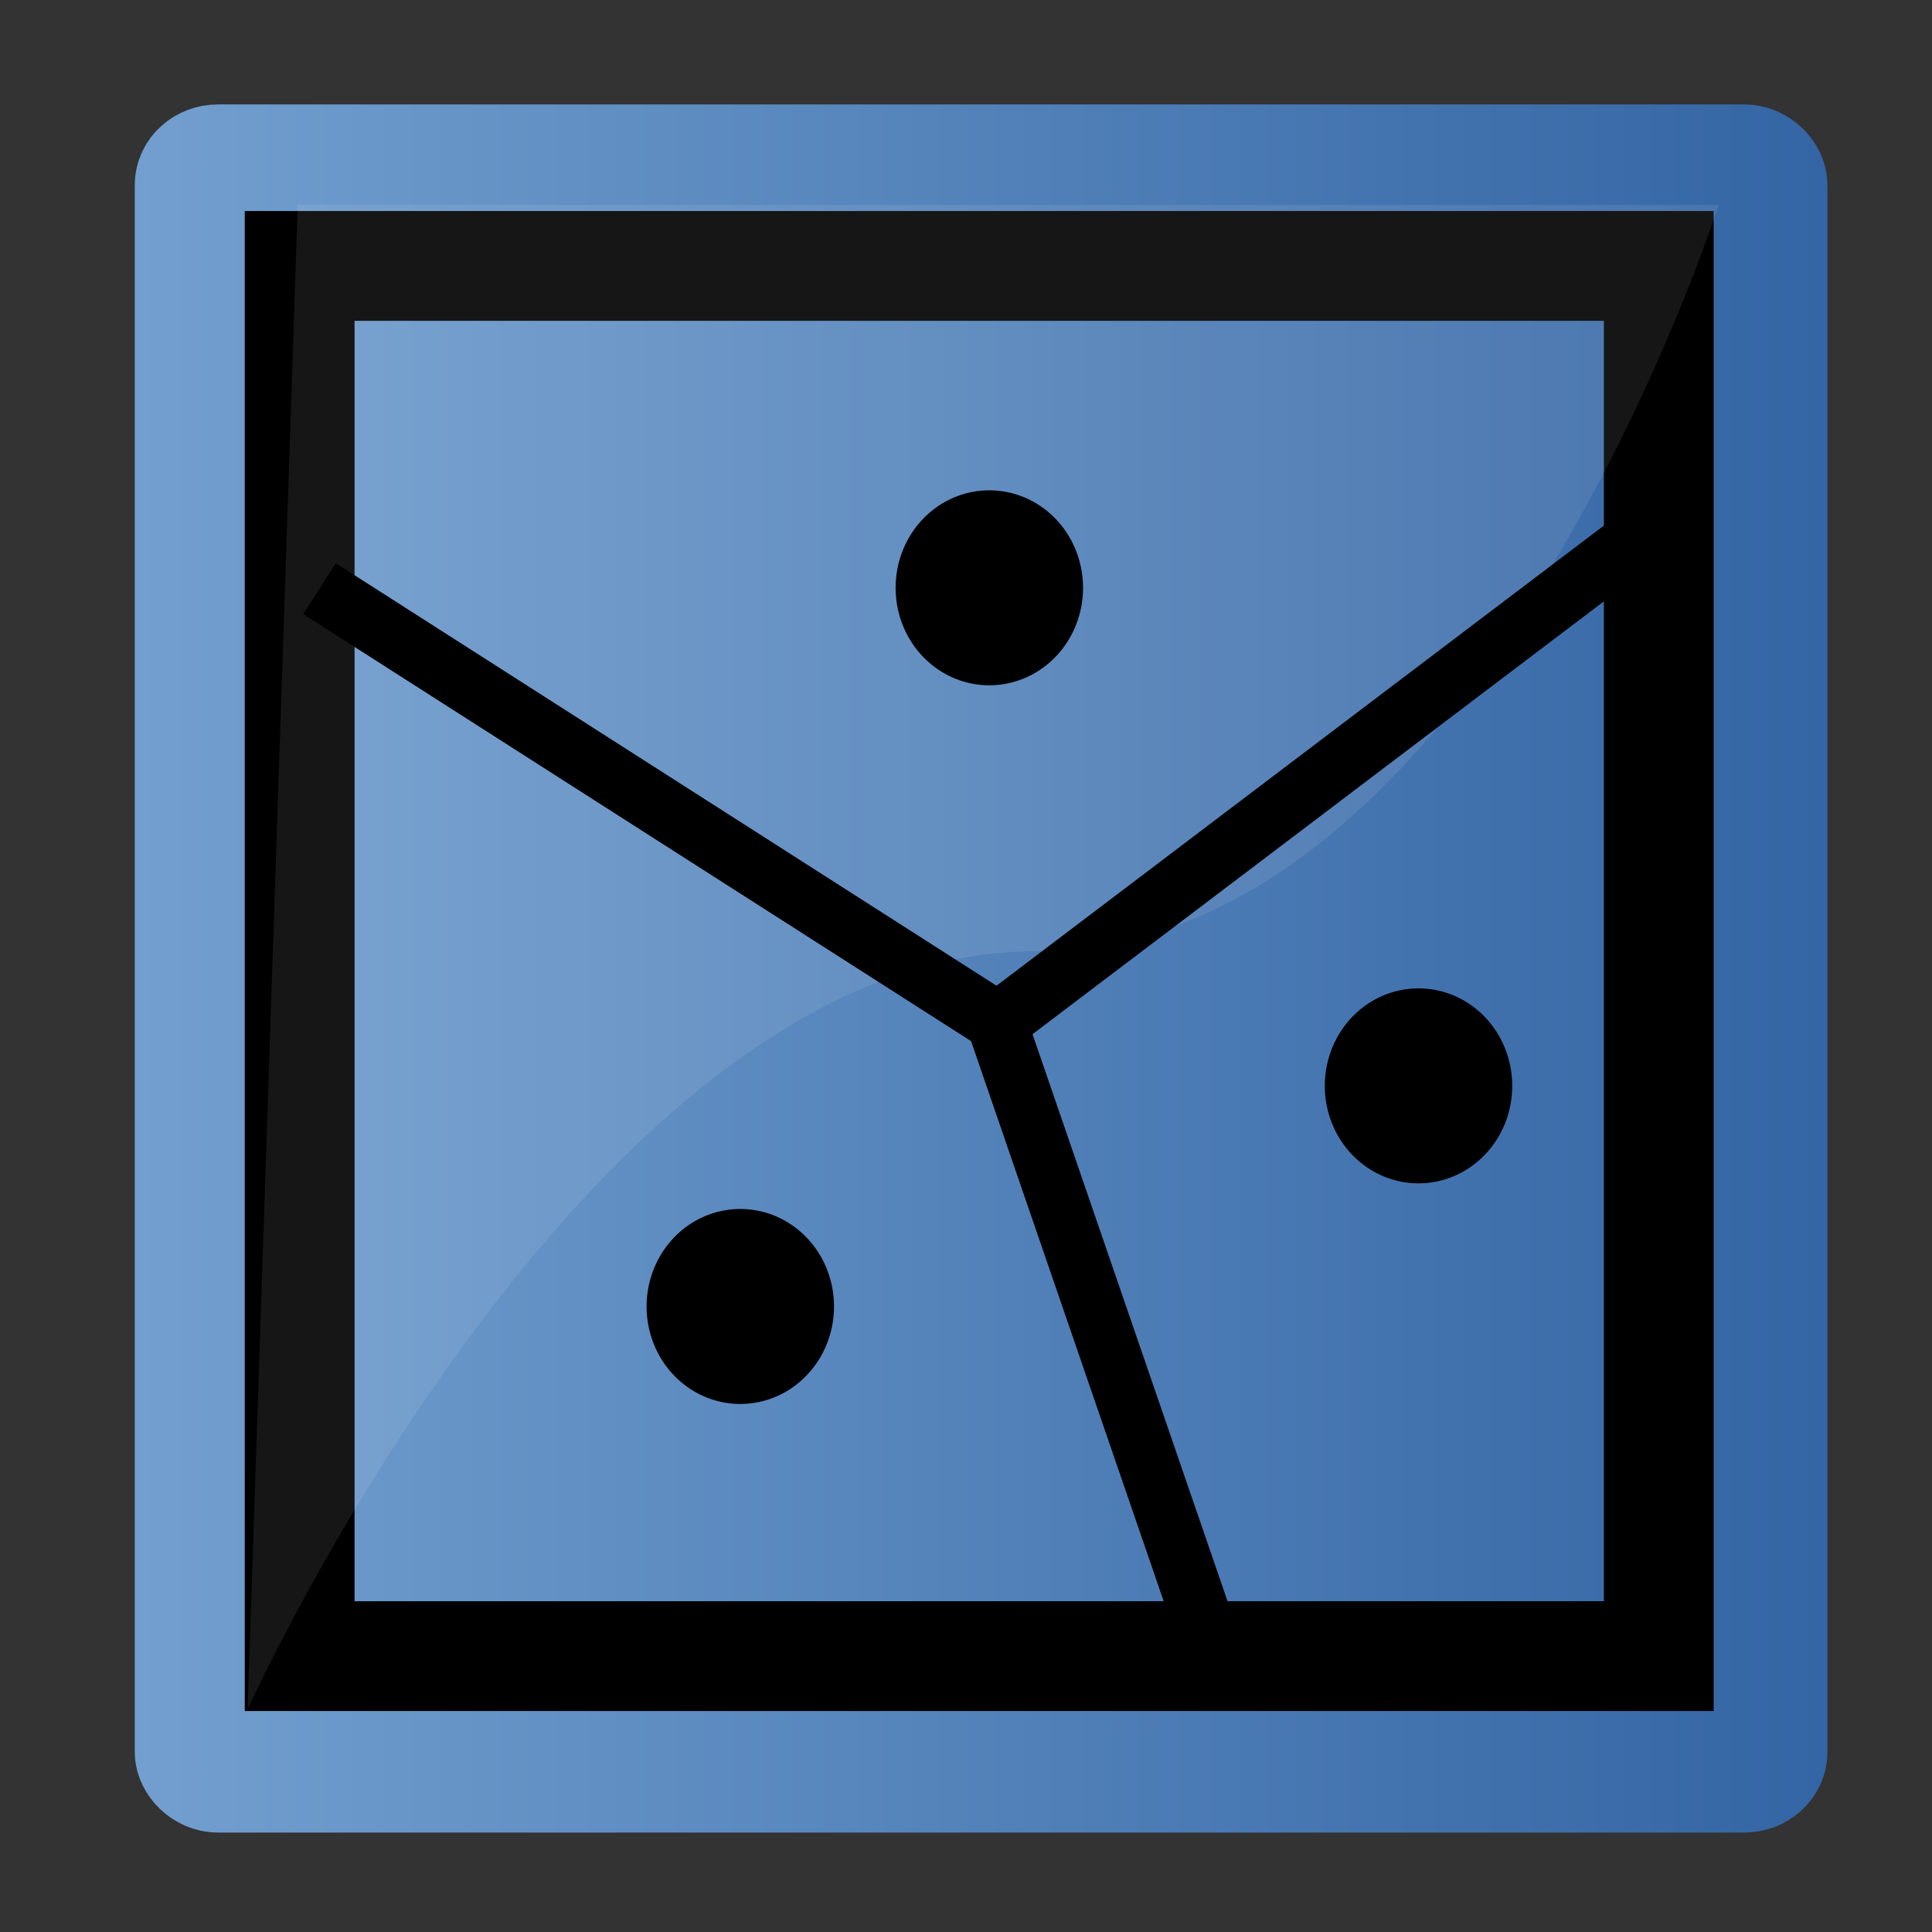 <svg xmlns="http://www.w3.org/2000/svg" xmlns:svg="http://www.w3.org/2000/svg" xmlns:xlink="http://www.w3.org/1999/xlink" id="svg4198" width="48" height="48" version="1.1"><rect width="100%" height="100%" fill="#333333" stroke="none"/><defs id="defs4200"><linearGradient id="linearGradient5048"><stop style="stop-color:black;stop-opacity:0" id="stop5050" offset="0"/><stop id="stop5056" offset=".5" style="stop-color:black;stop-opacity:1"/><stop style="stop-color:black;stop-opacity:0" id="stop5052" offset="1"/></linearGradient><linearGradient id="linearGradient3558"><stop style="stop-color:#000;stop-opacity:1" id="stop3560" offset="0"/><stop style="stop-color:#000;stop-opacity:0" id="stop3562" offset="1"/></linearGradient><radialGradient id="radialGradient3564" cx="22.571" cy="30.857" r="15.571" fx="22.571" fy="30.857" gradientTransform="matrix(1,0,0,0.651,4.638648e-15,10.758)" gradientUnits="userSpaceOnUse" xlink:href="#linearGradient3558"/><linearGradient id="linearGradient15218"><stop id="stop2269" offset="0" style="stop-color:#729fcf;stop-opacity:1"/><stop style="stop-color:#3465a4;stop-opacity:1" id="stop15222" offset="1"/></linearGradient><linearGradient id="linearGradient15224" x1="22.308" x2="35.785" y1="18.992" y2="39.498" gradientTransform="matrix(1.061,0,0,0.988,4.641,4.108)" gradientUnits="userSpaceOnUse" xlink:href="#linearGradient15218"/><linearGradient id="linearGradient2259"><stop style="stop-color:#fff;stop-opacity:1" id="stop2261" offset="0"/><stop style="stop-color:#fff;stop-opacity:0" id="stop2263" offset="1"/></linearGradient><linearGradient id="linearGradient2265" x1="26.076" x2="30.811" y1="26.697" y2="42.007" gradientTransform="matrix(0.994,0,0,1,6.22,4.033)" gradientUnits="userSpaceOnUse" xlink:href="#linearGradient2259"/><linearGradient id="linearGradient2216"><stop style="stop-color:#000;stop-opacity:1" id="stop2218" offset="0"/><stop style="stop-color:#000;stop-opacity:0" id="stop2220" offset="1"/></linearGradient><linearGradient id="linearGradient2222" x1="36.813" x2="39.063" y1="39.156" y2="42.063" gradientTransform="translate(6.162,4.033)" gradientUnits="userSpaceOnUse" xlink:href="#linearGradient2216"/><linearGradient id="linearGradient2224"><stop style="stop-color:#7c7c7c;stop-opacity:1" id="stop2226" offset="0"/><stop style="stop-color:#b8b8b8;stop-opacity:1" id="stop2228" offset="1"/></linearGradient><linearGradient id="linearGradient2240" x1="20.794" x2="35.596" y1="18.379" y2="39.6" gradientTransform="matrix(1.345,0,0,1.096,-8.267,-0.57)" gradientUnits="userSpaceOnUse" xlink:href="#linearGradient15218"/><linearGradient id="linearGradient3643" x1="3.348" x2="45.402" y1="24.062" y2="24.062" gradientUnits="userSpaceOnUse" xlink:href="#linearGradient15218"/><linearGradient id="linearGradient3805" x1="3.348" x2="45.402" y1="24.062" y2="24.062" gradientUnits="userSpaceOnUse" xlink:href="#linearGradient15218"/></defs><g id="layer1"><rect style="fill:url(#linearGradient3805);fill-opacity:1;fill-rule:evenodd;stroke:url(#linearGradient3643);stroke-width:3;stroke-linecap:butt;stroke-linejoin:miter;stroke-miterlimit:4;stroke-opacity:1;stroke-dasharray:none;stroke-dashoffset:0" id="rect4238" width="39.054" height="39.934" x="4.848" y="4.095" rx=".567" ry=".503"/><rect style="fill:none;stroke:#000;stroke-width:2.728;stroke-linecap:butt;stroke-linejoin:miter;stroke-miterlimit:4;stroke-opacity:1;stroke-dasharray:none;stroke-dashoffset:0" id="rect2245" width="33.767" height="34.539" x="7.445" y="6.607" rx="0" ry="0"/><path id="path323" d="M 7.397,5.092 6.151,42.471 c 0,0 8.506,-18.839 19.581,-18.839 11.075,0 16.966,-18.54 16.966,-18.54 l -35.301,0 z" style="fill:#fff;fill-opacity:.089;fill-rule:evenodd;stroke:none"/><path style="fill:#000;fill-opacity:1;fill-rule:nonzero;stroke:#000;stroke-width:2;stroke-linejoin:miter;stroke-miterlimit:4;stroke-opacity:1;stroke-dasharray:none;stroke-dashoffset:0" id="path3737-7" d="m 17.375,32.5 a 0.562,0.625 0 1 1 -1.125,0 0.562,0.625 0 1 1 1.125,0 z" transform="matrix(1.49,0,0,1.49,10.192,-21.447)"/><path style="fill:#000;fill-opacity:1;fill-rule:nonzero;stroke:#000;stroke-width:2;stroke-linejoin:miter;stroke-miterlimit:4;stroke-opacity:1;stroke-dasharray:none;stroke-dashoffset:0" id="path3737-7-7" d="m 17.375,32.5 a 0.562,0.625 0 1 1 -1.125,0 0.562,0.625 0 1 1 1.125,0 z" transform="matrix(1.49,0,0,1.49,-0.471,-33.821)"/><path style="fill:#000;fill-opacity:1;fill-rule:nonzero;stroke:#000;stroke-width:2;stroke-linejoin:miter;stroke-miterlimit:4;stroke-opacity:1;stroke-dasharray:none;stroke-dashoffset:0" id="path3737-7-2" d="m 17.375,32.5 a 0.562,0.625 0 1 1 -1.125,0 0.562,0.625 0 1 1 1.125,0 z" transform="matrix(1.49,0,0,1.49,-6.658,-15.966)"/><path style="fill:none;stroke:#000;stroke-width:1.5;stroke-linecap:butt;stroke-linejoin:miter;stroke-opacity:1;stroke-miterlimit:4;stroke-dasharray:none" id="path3634" d="M 7.938,14.625 24.75,25.375 30.188,41.188"/><path style="fill:none;stroke:#000;stroke-width:1.5;stroke-linecap:butt;stroke-linejoin:miter;stroke-opacity:1;stroke-miterlimit:4;stroke-dasharray:none" id="path3636" d="M 24.75,25.437 41.25,12.937"/></g></svg>